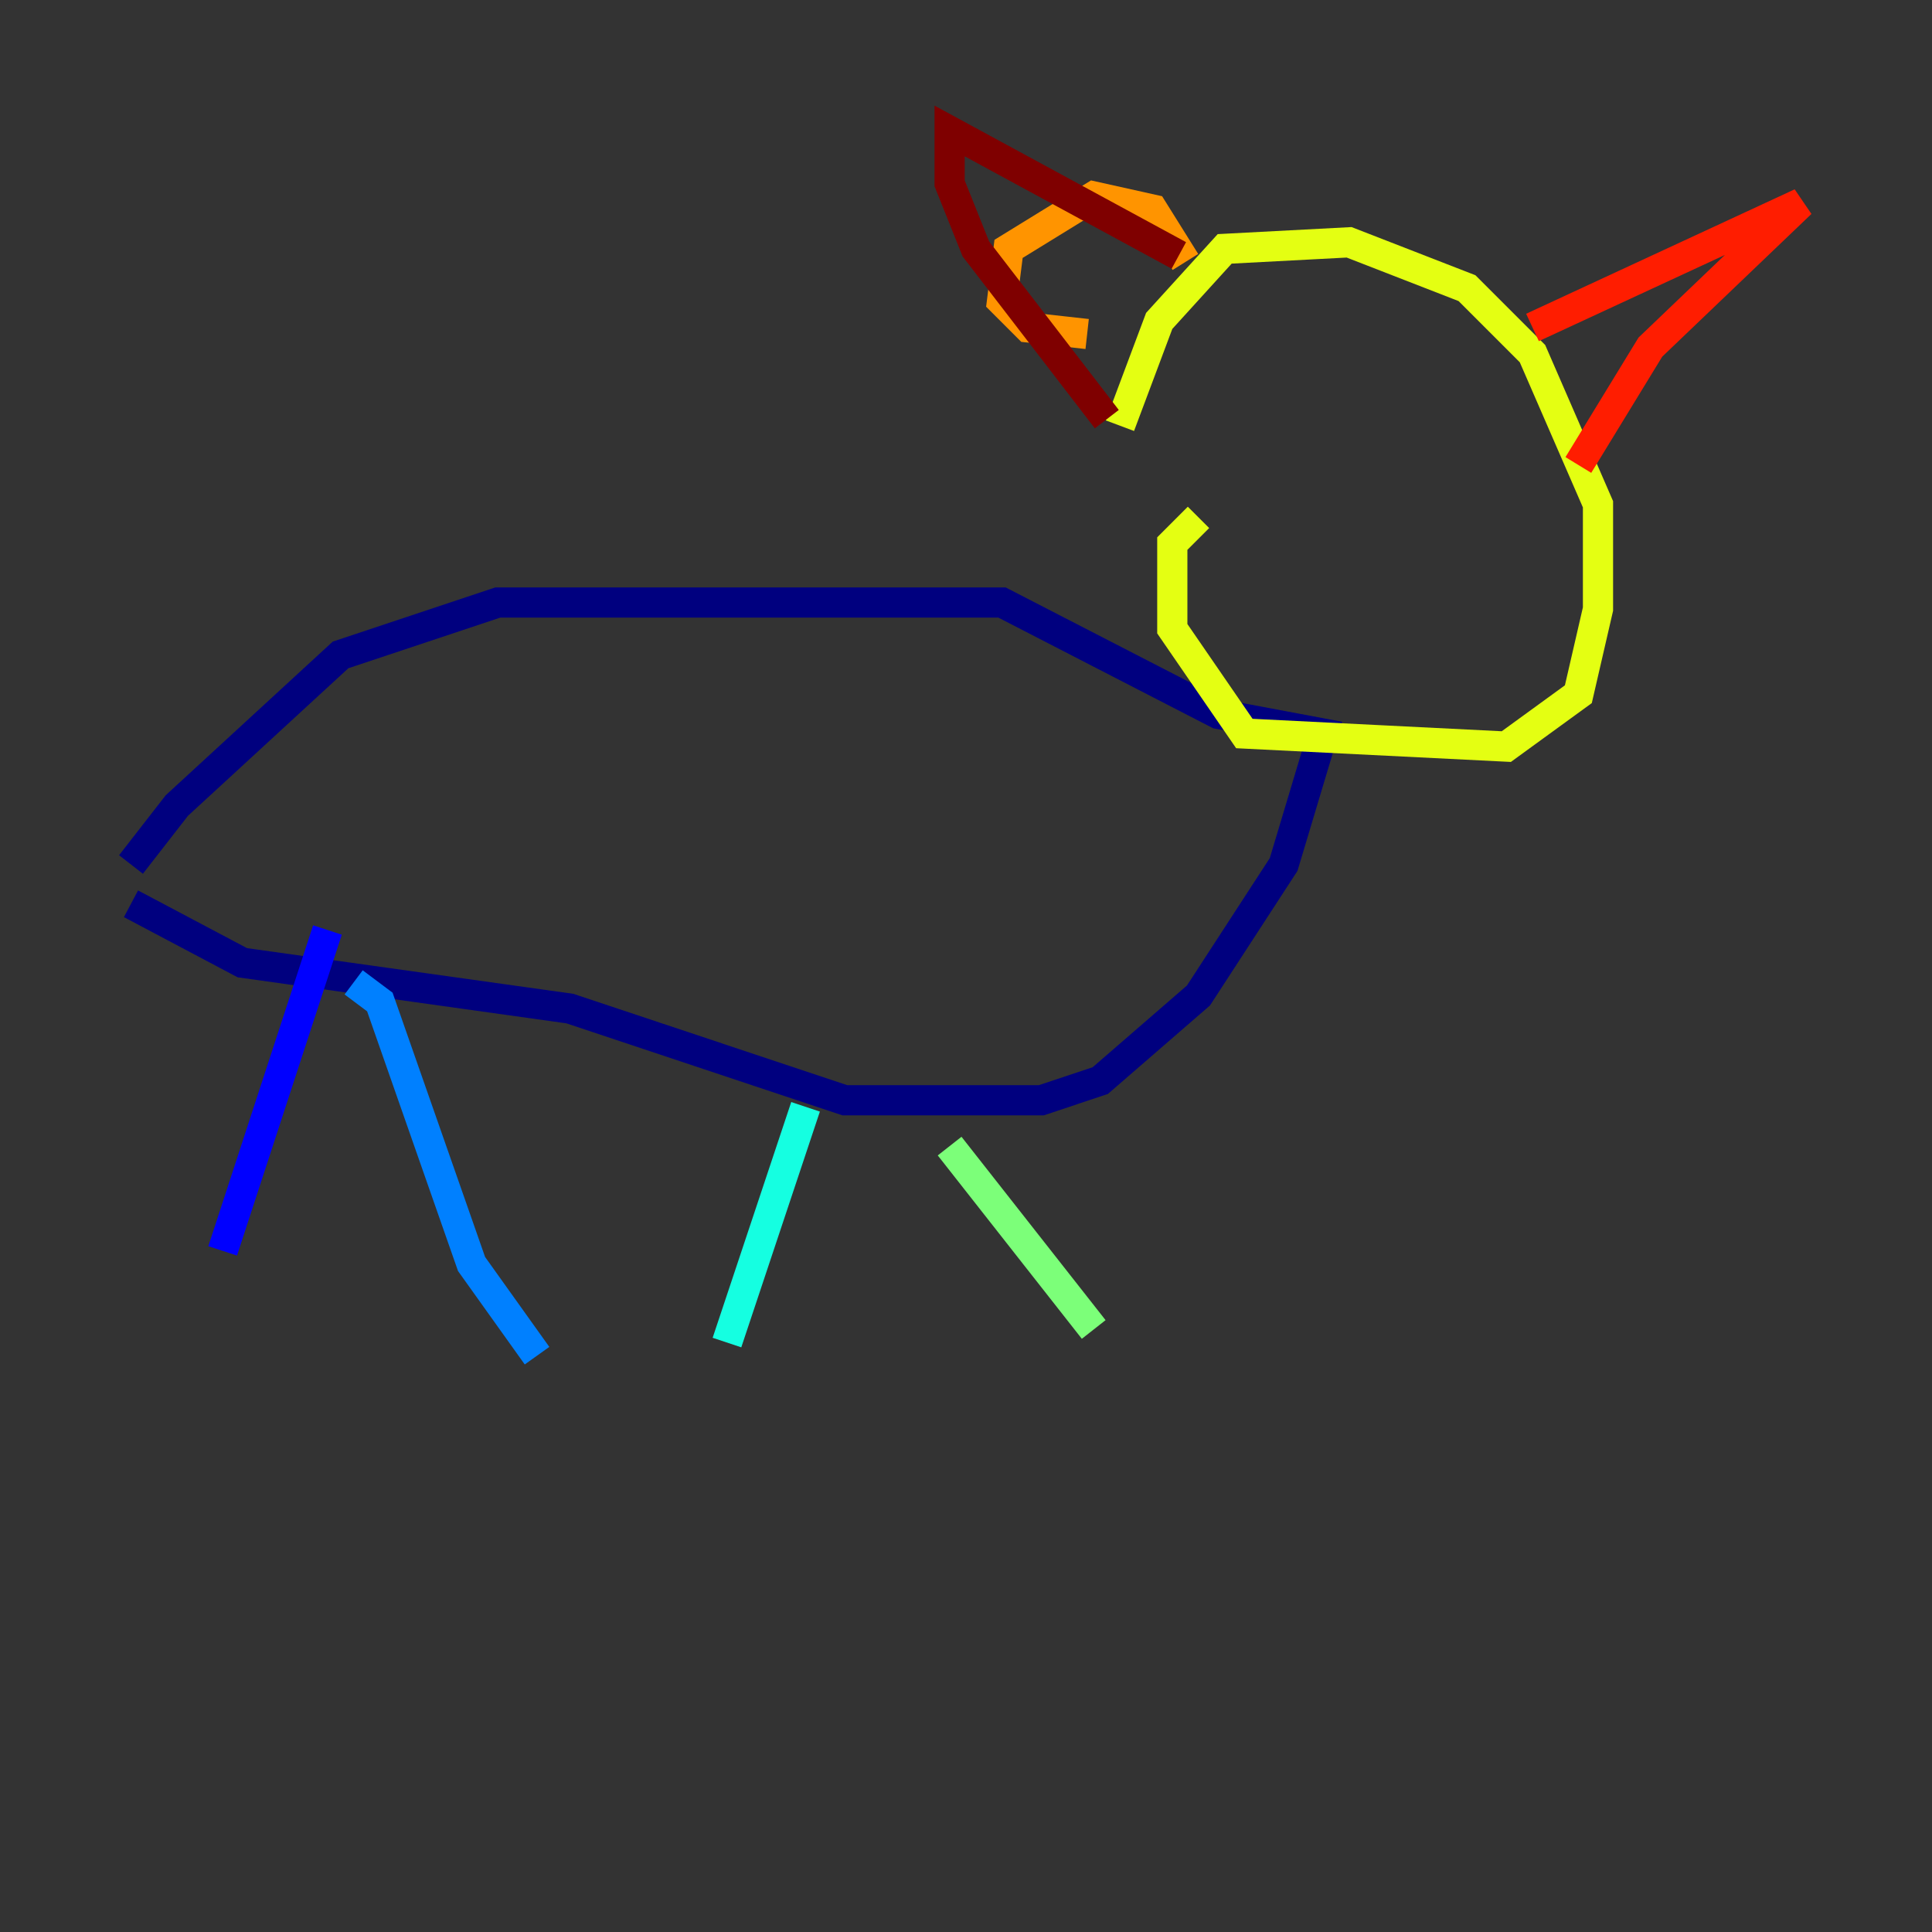<?xml version="1.0" encoding="utf-8" ?>
<svg baseProfile="tiny" height="128" version="1.2" viewBox="0,0,128,128" width="128" xmlns="http://www.w3.org/2000/svg" xmlns:ev="http://www.w3.org/2001/xml-events" xmlns:xlink="http://www.w3.org/1999/xlink"><rect x="0" y="0" width="128" height="128" fill="#333333" stroke="none"/><defs /><polyline fill="none" points="8.678,57.275 11.715,53.37 22.563,43.39 32.976,39.919 66.386,39.919 80.705,47.295 87.647,48.597 85.044,57.275 79.403,65.953 72.895,71.593 68.99,72.895 55.973,72.895 37.749,66.82 16.054,63.783 8.678,59.878" stroke="#00007f" stroke-width="2" /><polyline fill="none" points="21.695,61.614 14.752,82.875" stroke="#0000ff" stroke-width="2" /><polyline fill="none" points="23.43,65.085 25.166,66.386 31.241,83.742 35.58,89.817" stroke="#0080ff" stroke-width="2" /><polyline fill="none" points="53.37,73.329 48.163,88.949" stroke="#15ffe1" stroke-width="2" /><polyline fill="none" points="62.915,75.932 72.461,88.081" stroke="#7cff79" stroke-width="2" /><polyline fill="none" points="79.403,34.278 77.668,36.014 77.668,41.654 82.441,48.597 99.797,49.464 104.57,45.993 105.871,40.352 105.871,33.41 101.532,23.43 97.193,19.091 89.383,16.054 81.139,16.488 76.8,21.261 74.197,28.203" stroke="#e4ff12" stroke-width="2" /><polyline fill="none" points="78.536,17.356 76.366,13.885 72.461,13.017 66.82,16.488 66.386,19.959 68.122,21.695 72.027,22.129" stroke="#ff9400" stroke-width="2" /><polyline fill="none" points="101.532,21.695 119.322,13.451 109.342,22.997 104.57,30.807" stroke="#ff1d00" stroke-width="2" /><polyline fill="none" points="78.102,16.922 62.915,8.678 62.915,12.149 64.651,16.488 73.329,27.77" stroke="#7f0000" stroke-width="2" /></svg>